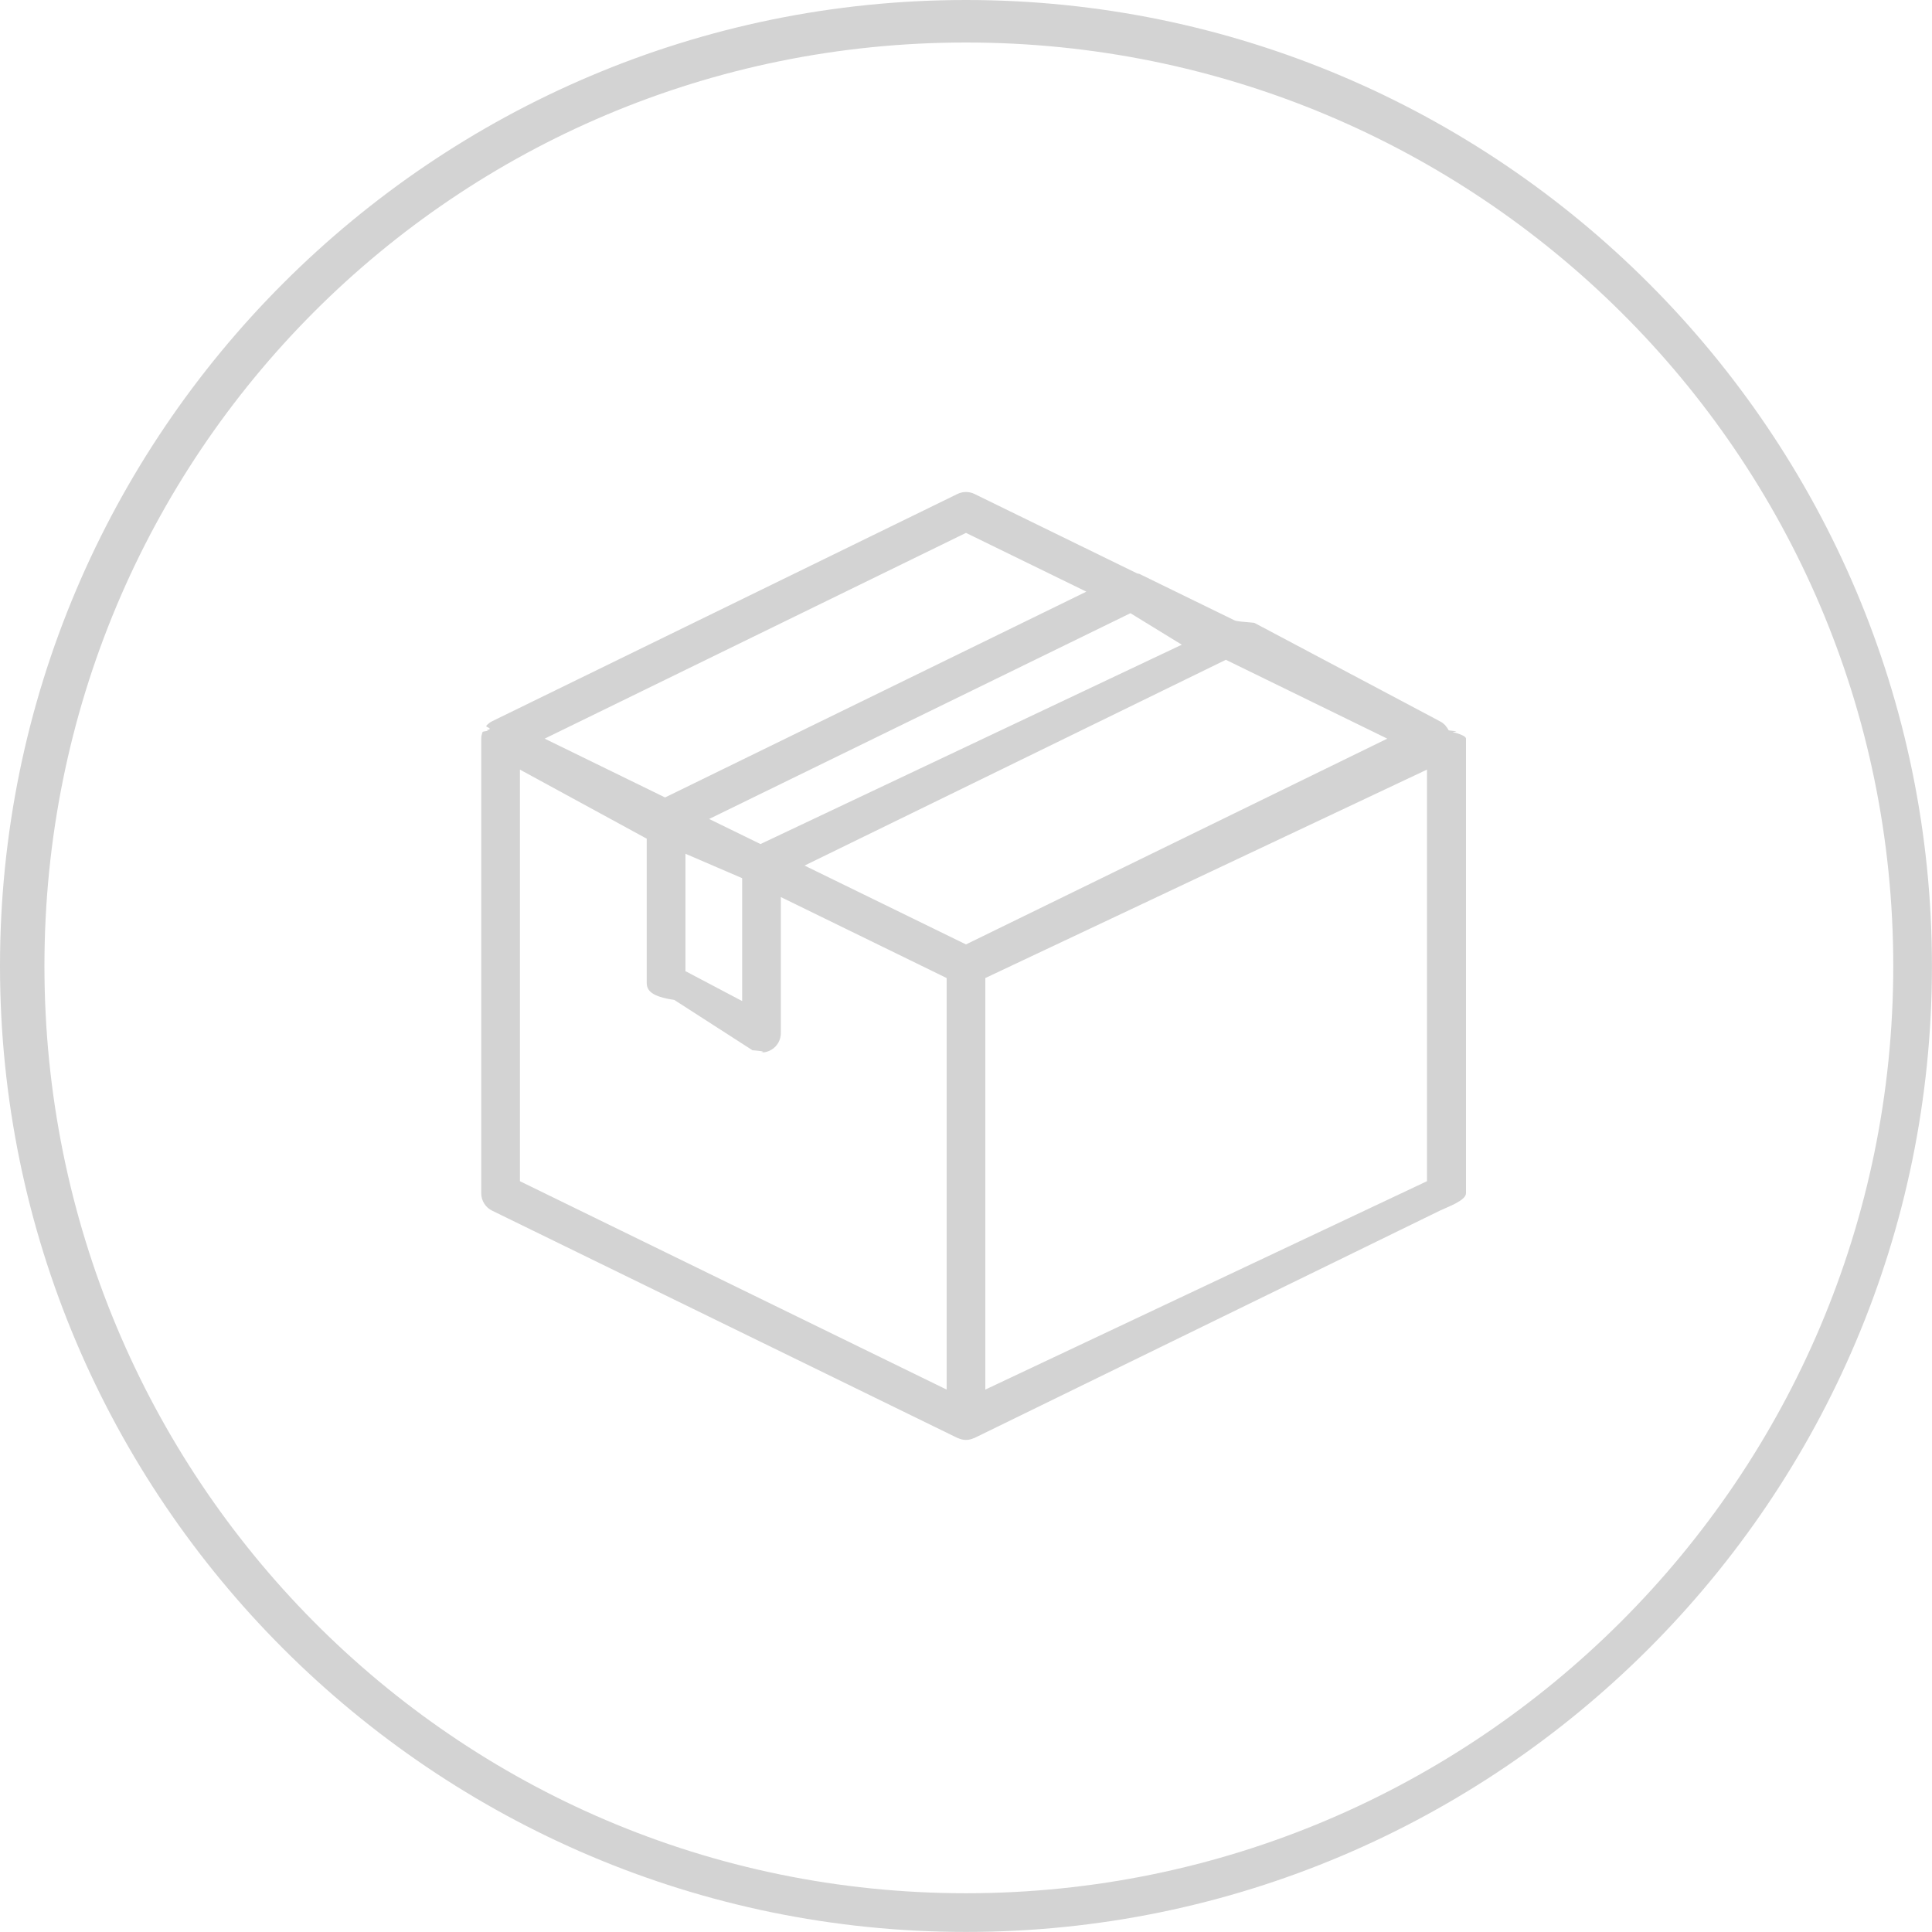 <svg 
 xmlns="http://www.w3.org/2000/svg"
 xmlns:xlink="http://www.w3.org/1999/xlink"
 width="100px" height="100px">
<path fill-rule="evenodd"  fill="#d3d3d3"
 d="M49.999,99.997 C22.429,99.997 0.0,77.568 0.0,49.998 C0.0,22.428 22.429,0.0 49.999,0.0 C77.568,0.0 99.997,22.428 99.997,49.998 C99.997,77.568 77.568,99.997 49.999,99.997 ZM49.999,2.2 C23.533,2.2 2.3,23.533 2.3,49.998 C2.3,76.463 23.533,97.994 49.999,97.994 C76.464,97.994 97.995,76.463 97.995,49.998 C97.995,23.533 76.464,2.2 49.999,2.2 ZM74.527,62.663 L50.438,74.429 C50.431,74.432 50.422,74.431 50.415,74.434 C50.287,74.493 50.148,74.530 49.999,74.530 C49.849,74.530 49.711,74.493 49.583,74.434 C49.575,74.431 49.567,74.432 49.559,74.429 L25.471,62.663 C25.127,62.495 24.909,62.146 24.909,61.764 L24.909,38.232 C24.909,38.110 24.938,37.995 24.979,37.885 C24.991,37.854 25.4,37.825 25.19,37.795 C25.59,37.713 25.110,37.638 25.171,37.570 C25.188,37.551 25.201,37.530 25.219,37.512 C25.293,37.441 25.376,37.379 25.471,37.332 L49.559,25.567 C49.837,25.432 50.161,25.432 50.438,25.567 L58.859,29.680 C58.900,29.694 58.944,29.689 58.983,29.709 L63.923,32.121 C63.985,32.152 64.38,32.194 64.92,32.236 L74.527,37.332 C74.621,37.379 74.704,37.441 74.778,37.512 C74.796,37.530 74.809,37.551 74.826,37.570 C74.887,37.638 74.938,37.713 74.978,37.795 C74.993,37.825 75.7,37.854 75.18,37.885 C75.59,37.995 75.88,38.110 75.88,38.232 L75.88,61.764 C75.88,62.146 74.870,62.495 74.527,62.663 ZM26.912,61.139 L48.998,71.925 L48.998,50.623 L40.416,46.432 L40.416,53.475 C40.416,53.826 40.233,54.152 39.932,54.333 C39.773,54.429 39.595,54.477 39.415,54.477 C39.255,54.477 39.94,54.438 38.948,54.361 L34.9,51.755 C33.680,51.581 33.475,51.241 33.475,50.869 L33.475,43.41 L26.912,39.835 L26.912,61.139 ZM38.414,51.815 L38.414,45.454 L35.478,44.19 L35.478,50.266 L38.414,51.815 ZM49.999,27.582 L28.192,38.232 L34.424,41.276 L56.229,30.624 L49.999,27.582 ZM58.511,31.739 L36.705,42.390 L39.363,43.688 L61.169,33.37 L58.511,31.739 ZM63.450,34.151 L41.644,44.802 L49.999,48.883 L71.805,38.232 L63.450,34.151 ZM73.86,39.835 L51.0,50.623 L51.0,71.925 L73.86,61.139 L73.86,39.835 Z"/>
</svg>